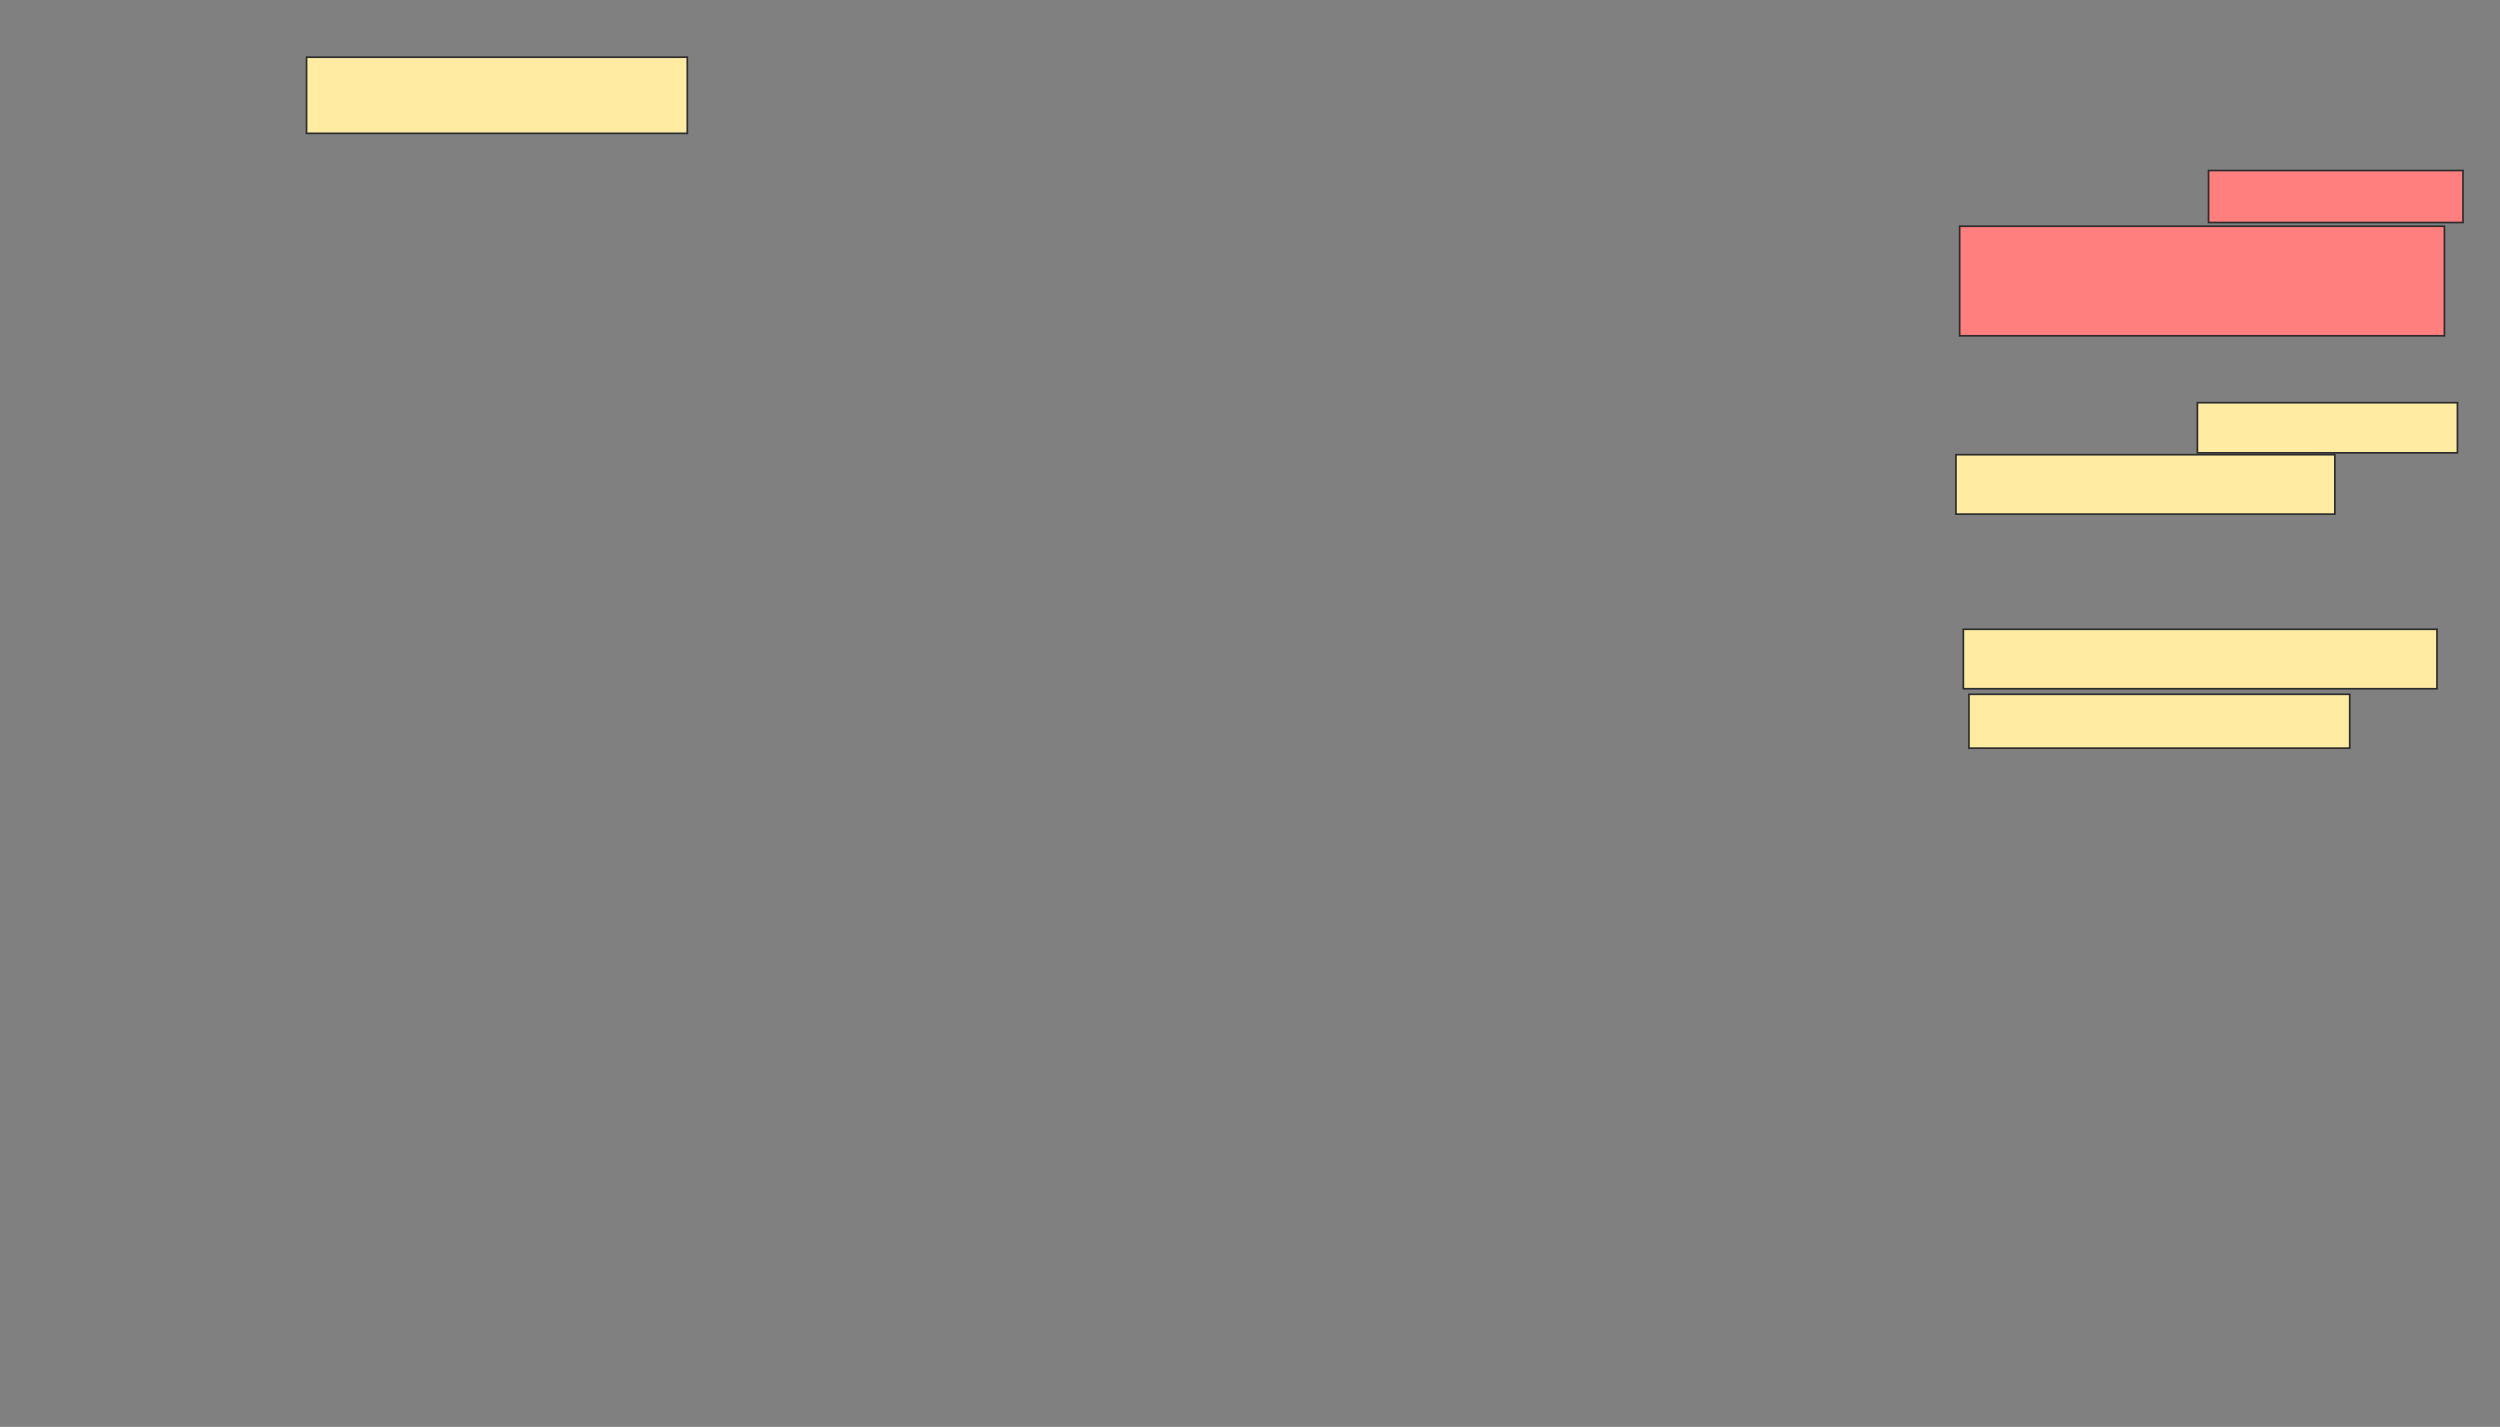 <svg height="835" width="1463" xmlns="http://www.w3.org/2000/svg"><rect width="100%" height="100%" fill="#808080" stroke="none"/><path fill="#FFEBA2" stroke="#2D2D2D" d="M179.391 33.478H402.217V78.043H179.391z"/><g class="qshape"><path class="qshape" fill="#FF7E7E" stroke="#2D2D2D" d="M1292.435 99.783H1441.348V130.218H1292.435z"/><path class="qshape" fill="#FF7E7E" stroke="#2D2D2D" d="M1146.783 132.391H1430.479V196.521H1146.783z"/></g><path fill="#FFEBA2" stroke="#2D2D2D" d="M1285.913 235.652H1438.087V265H1285.913z"/><path fill="#FFEBA2" stroke="#2D2D2D" d="M1144.609 266.087H1366.348V300.87H1144.609z"/><path fill="#FFEBA2" stroke="#2D2D2D" d="M1148.957 368.261H1426.131V403.044H1148.957z"/><path fill="#FFEBA2" stroke="#2D2D2D" d="M1152.217 406.304H1375.043V437.826H1152.217z"/></svg>